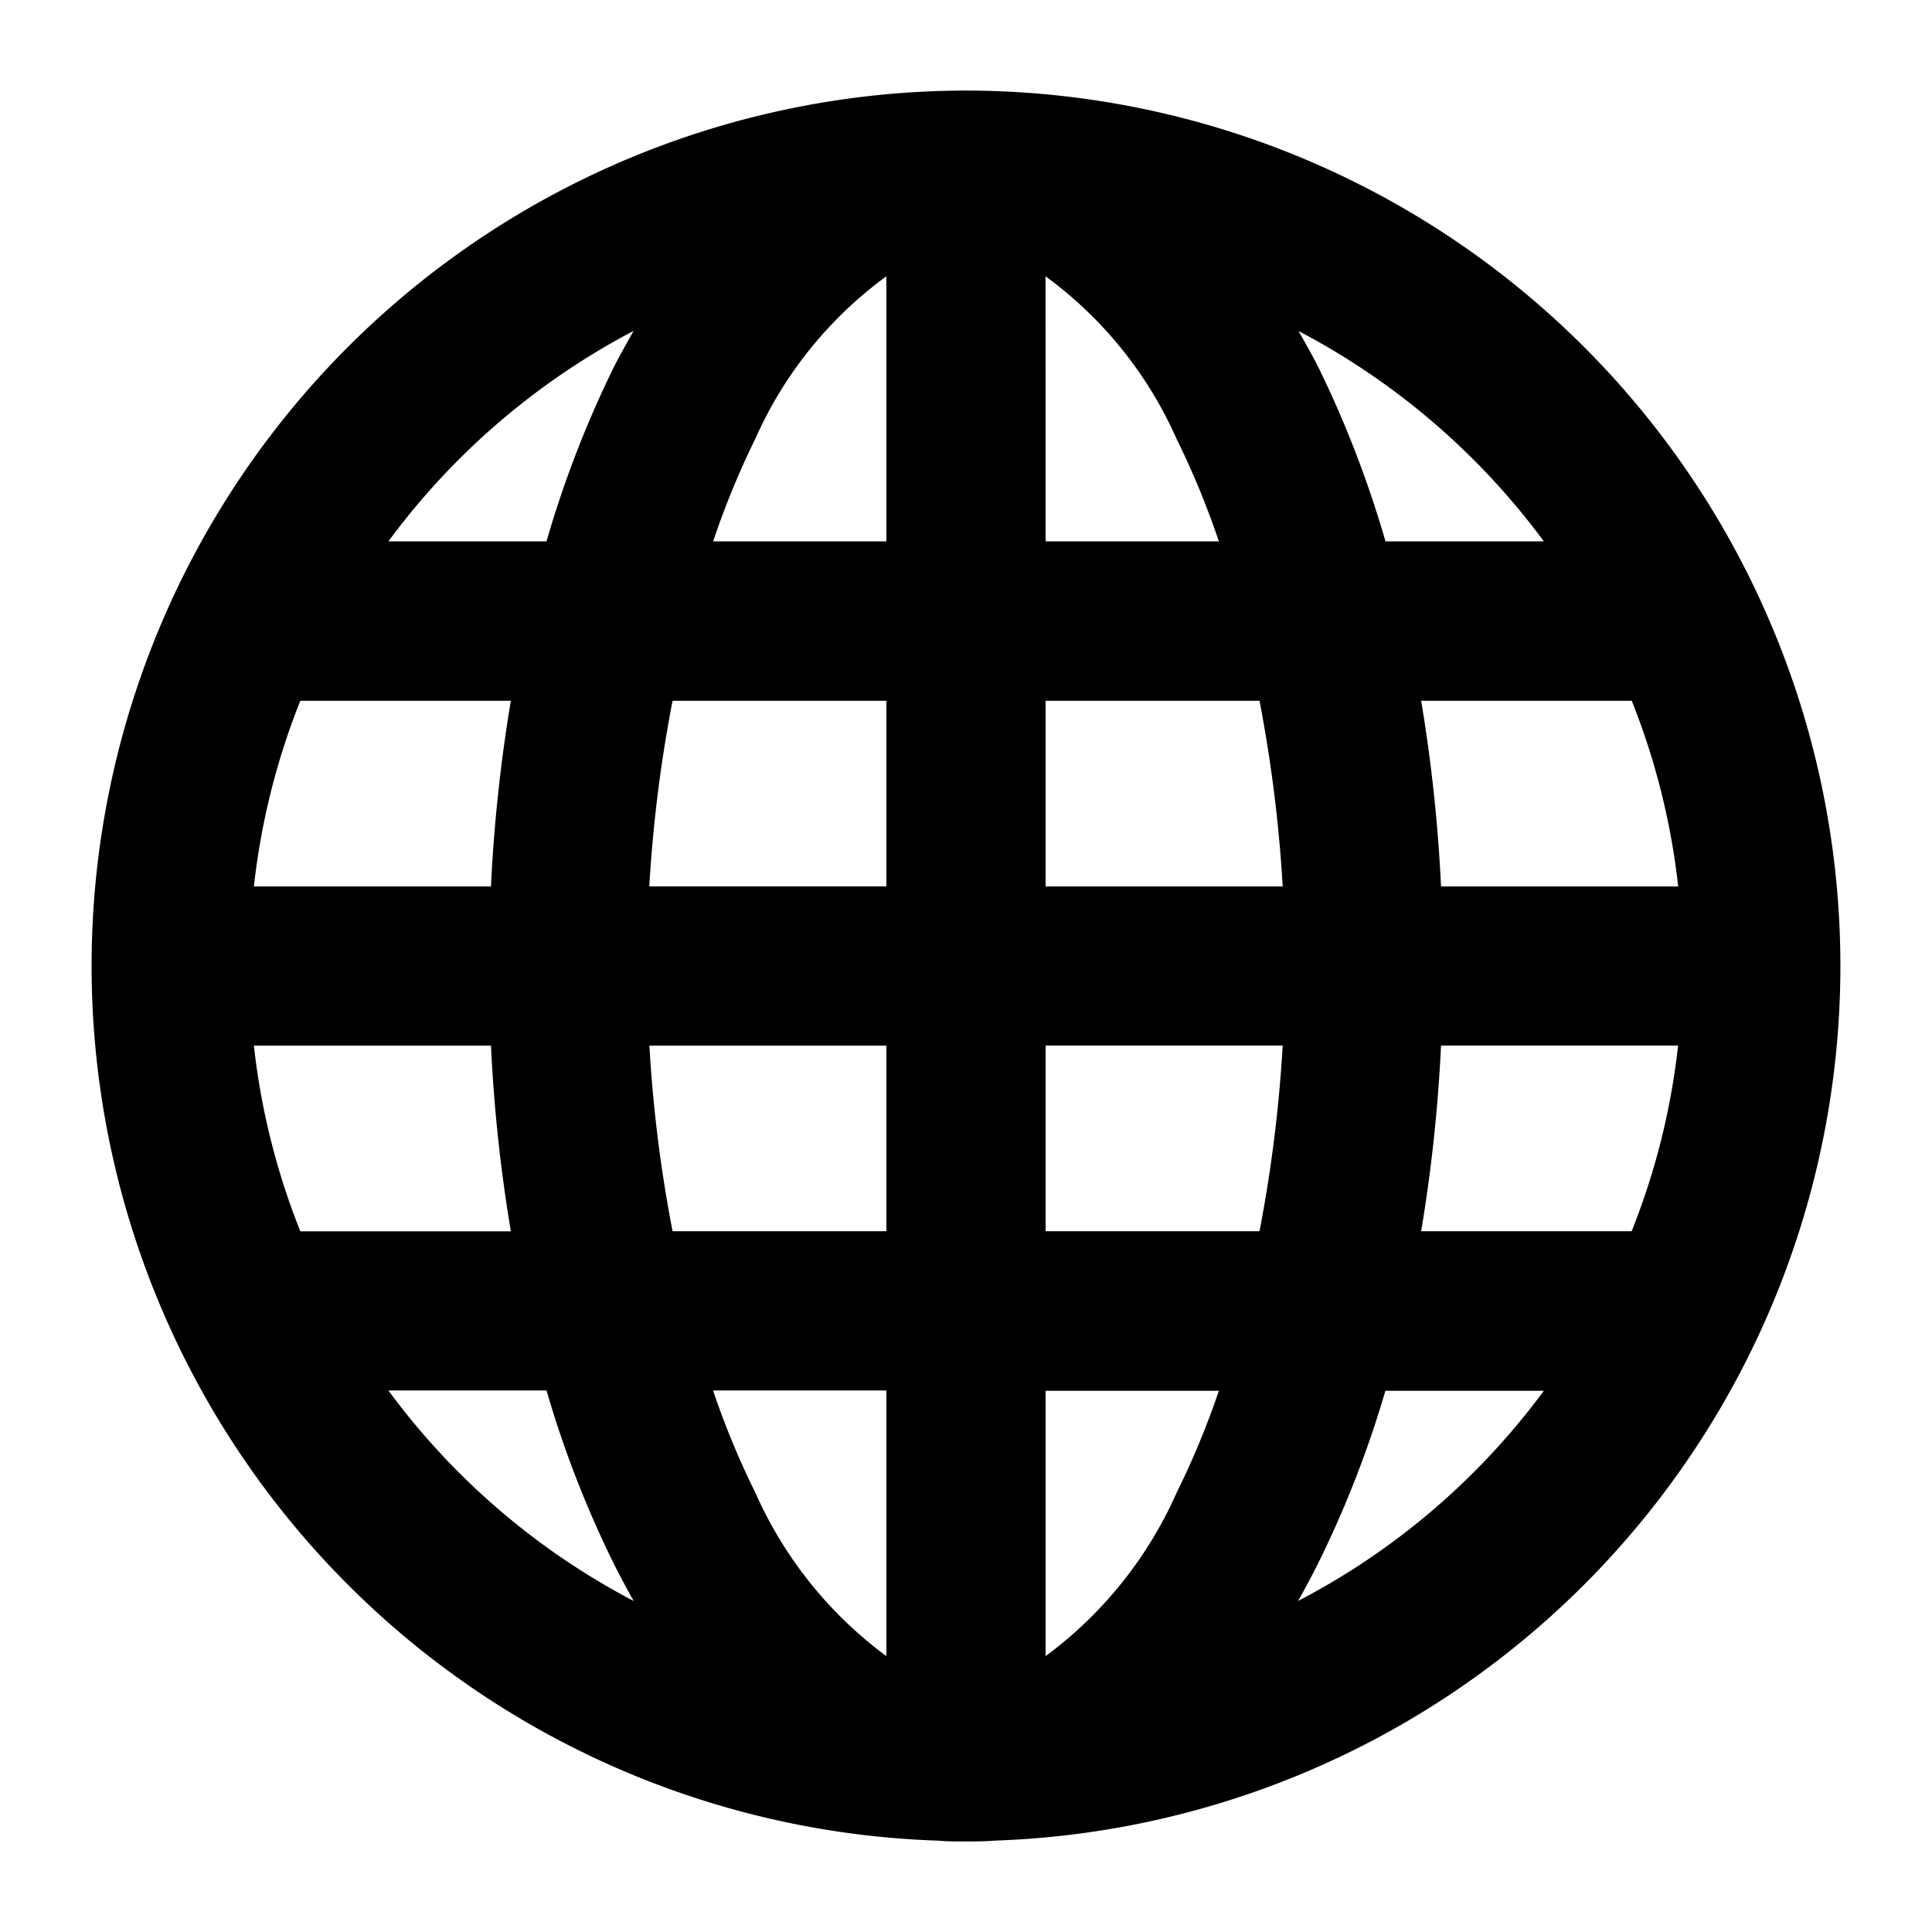 <svg id="Component_50_1" data-name="Component 50 – 1" xmlns="http://www.w3.org/2000/svg" xmlns:xlink="http://www.w3.org/1999/xlink" width="24" height="24" viewBox="0 0 24 24">
  <defs>
    <clipPath id="clip-path">
      <rect id="Rectangle_577" data-name="Rectangle 577" width="24" height="24" fill="none"/>
    </clipPath>
  </defs>
  <g id="Group_603" data-name="Group 603" clip-path="url(#clip-path)">
    <path id="Path_836" data-name="Path 836" d="M10.875,0a10.873,10.873,0,0,0-.35,21.74c.115.011.231.01.35.01s.234,0,.35-.01A10.873,10.873,0,0,0,10.875,0ZM9.886,2.307V5.6H7.734a10.342,10.342,0,0,1,.525-1.277A5.019,5.019,0,0,1,9.886,2.307m1.977,0a5.025,5.025,0,0,1,1.627,2.018A10.393,10.393,0,0,1,14.016,5.6H11.864Zm-5.118.68c-.084.149-.169.3-.247.453A13.239,13.239,0,0,0,5.664,5.6H3.7A8.944,8.944,0,0,1,6.745,2.986m8.259,0A8.946,8.946,0,0,1,18.053,5.6H16.086a13.33,13.33,0,0,0-.834-2.163c-.078-.156-.163-.3-.247-.453M2.606,7.58H5.221a19.648,19.648,0,0,0-.247,2.307H2.029A8.825,8.825,0,0,1,2.606,7.58m4.624,0H9.886V9.886H6.941A17.363,17.363,0,0,1,7.23,7.58m4.634,0h2.657a17.584,17.584,0,0,1,.288,2.307H11.864Zm4.665,0h2.616a8.838,8.838,0,0,1,.577,2.307H16.776a19.578,19.578,0,0,0-.247-2.307m-14.5,4.284H4.974a19.618,19.618,0,0,0,.247,2.307H2.606a8.825,8.825,0,0,1-.577-2.307m4.912,0H9.886V14.17H7.23a17.281,17.281,0,0,1-.288-2.307m4.922,0h2.945a17.5,17.5,0,0,1-.288,2.307H11.864Zm4.912,0h2.945a8.851,8.851,0,0,1-.577,2.307H16.529a19.548,19.548,0,0,0,.247-2.307M3.7,16.148H5.664A13.137,13.137,0,0,0,6.5,18.3c.078.156.163.314.247.463A8.909,8.909,0,0,1,3.7,16.148m4.037,0H9.886v3.3a5.078,5.078,0,0,1-1.627-2.029,10.237,10.237,0,0,1-.525-1.267m4.13,0h2.152a10.288,10.288,0,0,1-.525,1.267,5.087,5.087,0,0,1-1.627,2.029Zm4.222,0h1.967A8.9,8.9,0,0,1,15,18.763c.084-.149.169-.308.247-.463A13.167,13.167,0,0,0,16.086,16.148Z" transform="translate(1.125 1.125)"/>
  </g>
</svg>
